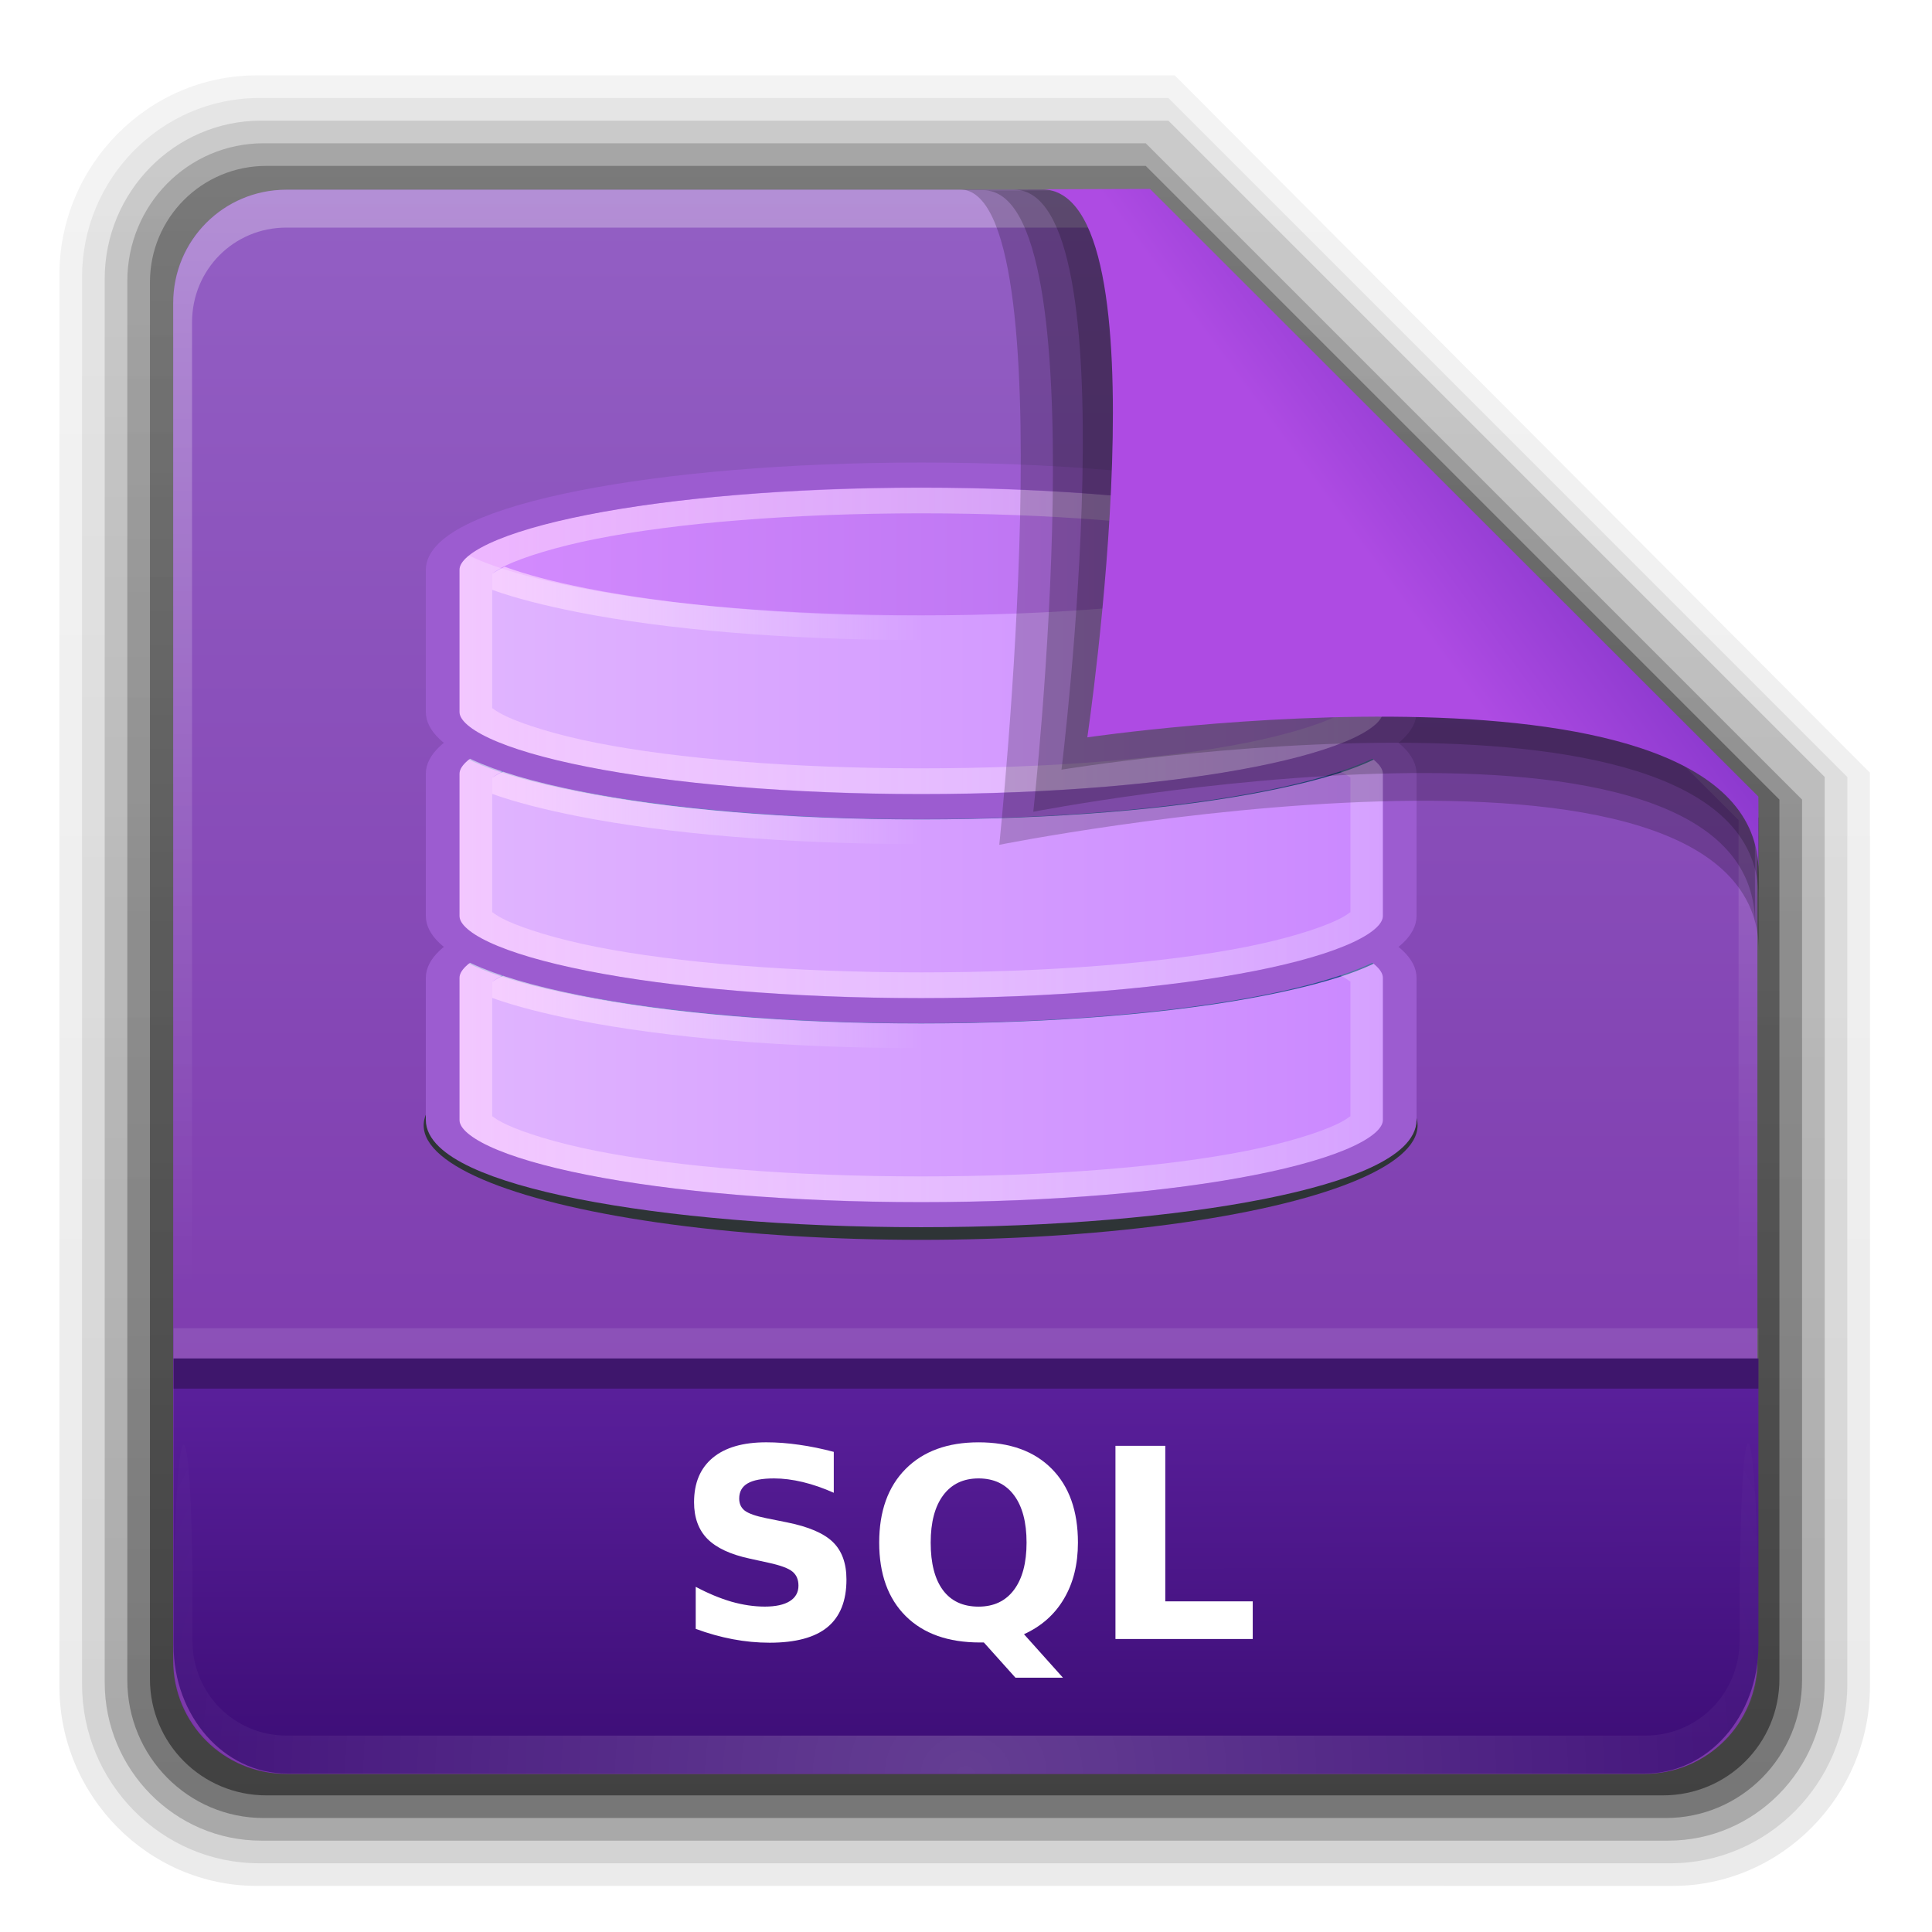 <?xml version="1.0" encoding="UTF-8" standalone="no"?>
<svg
   xmlns:dc="http://purl.org/dc/elements/1.1/"
   xmlns:cc="http://creativecommons.org/ns#"
   xmlns:rdf="http://www.w3.org/1999/02/22-rdf-syntax-ns#"
   xmlns:svg="http://www.w3.org/2000/svg"
   xmlns="http://www.w3.org/2000/svg"
   xmlns:xlink="http://www.w3.org/1999/xlink"
   xmlns:sodipodi="http://sodipodi.sourceforge.net/DTD/sodipodi-0.dtd"
   xmlns:inkscape="http://www.inkscape.org/namespaces/inkscape"
   version="1.0"
   width="64"
   height="64"
   id="svg2408"
   sodipodi:docname="application-x-sql.svg"
   inkscape:version="0.92.2 2405546, 2018-03-11">
  <sodipodi:namedview
     pagecolor="#ffffff"
     bordercolor="#666666"
     borderopacity="1"
     objecttolerance="10"
     gridtolerance="10"
     guidetolerance="10"
     inkscape:pageopacity="0"
     inkscape:pageshadow="2"
     inkscape:window-width="1920"
     inkscape:window-height="1011"
     id="namedview188"
     showgrid="false"
     inkscape:zoom="3.6875"
     inkscape:cx="-4.3389831"
     inkscape:cy="32"
     inkscape:window-x="0"
     inkscape:window-y="32"
     inkscape:window-maximized="1"
     inkscape:current-layer="g1562" />
  <defs
     id="defs2410">
    <linearGradient
       id="linearGradient3638">
      <stop
         id="stop3640"
         style="stop-color:#000000;stop-opacity:1"
         offset="0" />
      <stop
         id="stop3646"
         style="stop-color:#000000;stop-opacity:0.498"
         offset="0.259" />
      <stop
         id="stop3642"
         style="stop-color:#000000;stop-opacity:0"
         offset="1" />
    </linearGradient>
    <linearGradient
       id="linearGradient3619">
      <stop
         id="stop3621"
         style="stop-color:#ffffff;stop-opacity:1"
         offset="0" />
      <stop
         id="stop3627"
         style="stop-color:#ffffff;stop-opacity:0.498"
         offset="0.296" />
      <stop
         id="stop3623"
         style="stop-color:#ffffff;stop-opacity:0"
         offset="1" />
    </linearGradient>
    <linearGradient
       x1="45.448"
       y1="92.54"
       x2="45.448"
       y2="7.017"
       id="ButtonShadow"
       gradientUnits="userSpaceOnUse"
       gradientTransform="scale(1.006,0.994)">
      <stop
         id="stop3750"
         style="stop-color:#000000;stop-opacity:1"
         offset="0" />
      <stop
         id="stop3752"
         style="stop-color:#000000;stop-opacity:0.588"
         offset="1" />
    </linearGradient>
    <linearGradient
       id="linearGradient3737">
      <stop
         id="stop3739"
         style="stop-color:#ffffff;stop-opacity:1"
         offset="0" />
      <stop
         id="stop3741"
         style="stop-color:#ffffff;stop-opacity:0"
         offset="1" />
    </linearGradient>
    <filter
       id="filter3174"
       style="color-interpolation-filters:sRGB">
      <feGaussianBlur
         id="feGaussianBlur3176"
         stdDeviation="1.71" />
    </filter>
    <linearGradient
       x1="36.357"
       y1="6"
       x2="36.357"
       y2="63.893"
       id="linearGradient3188"
       xlink:href="#linearGradient3737"
       gradientUnits="userSpaceOnUse" />
    <filter
       x="-0.192"
       y="-0.192"
       width="1.384"
       height="1.384"
       id="filter3794"
       style="color-interpolation-filters:sRGB">
      <feGaussianBlur
         id="feGaussianBlur3796"
         stdDeviation="5.28" />
    </filter>
    <linearGradient
       x1="48"
       y1="20.221"
       x2="48"
       y2="138.661"
       id="linearGradient3613"
       xlink:href="#linearGradient3737"
       gradientUnits="userSpaceOnUse" />
    <radialGradient
       cx="48"
       cy="90.172"
       r="42"
       fx="48"
       fy="90.172"
       id="radialGradient3619"
       xlink:href="#linearGradient3737"
       gradientUnits="userSpaceOnUse"
       gradientTransform="matrix(1.157,0,0,0.996,-7.551,0.197)" />
    <clipPath
       id="clipPath3613">
      <rect
         width="84"
         height="84"
         rx="6"
         ry="6"
         x="6"
         y="6"
         id="rect3615"
         style="fill:#ffffff;fill-opacity:1;fill-rule:nonzero;stroke:none" />
    </clipPath>
    <linearGradient
       x1="40"
       y1="56.209"
       x2="40"
       y2="104"
       id="linearGradient3625"
       xlink:href="#linearGradient3619"
       gradientUnits="userSpaceOnUse" />
    <linearGradient
       x1="16"
       y1="48"
       x2="16"
       y2="44.091"
       id="linearGradient3644"
       xlink:href="#linearGradient3638"
       gradientUnits="userSpaceOnUse"
       gradientTransform="translate(0,8)" />
    <linearGradient
       id="linearGradient1428">
      <stop
         id="stop1430"
         style="stop-color:#3465a4;stop-opacity:1"
         offset="0" />
      <stop
         id="stop1432"
         style="stop-color:#729fcf;stop-opacity:1"
         offset="1" />
    </linearGradient>
    <linearGradient
       x1="48"
       y1="56.252"
       x2="48"
       y2="5.988"
       id="linearGradient3733"
       xlink:href="#linearGradient1428"
       gradientUnits="userSpaceOnUse" />
    <filter
       id="filter3743"
       style="color-interpolation-filters:sRGB">
      <feGaussianBlur
         stdDeviation="0.8"
         id="feGaussianBlur3745" />
    </filter>
    <clipPath
       id="clipPath3739">
      <path
         d="m 33,1 c -0.277,0 -0.542,0.055 -0.781,0.156 -0.372,0.263 -0.714,0.582 -1,0.938 C 31.081,2.365 31,2.674 31,3 v 4.969 c 0.89,1.293 2.374,2.156 4.062,2.156 C 37.789,10.125 40,7.914 40,5.188 40,3.417 39.056,1.871 37.656,1 Z m 7.531,0 0.562,0.844 0.469,-0.25 L 42,1.5 h 1.125 l 0.25,0.594 -0.75,0.812 -0.406,0.25 -0.531,0.156 0.25,1.094 0.5,-0.062 0.469,0.062 1.031,0.438 V 5.5 L 42.906,5.969 42.438,6 l -0.5,-0.031 -0.25,1.125 L 42.219,7.25 42.625,7.469 43.375,8.281 43.125,8.875 42,8.906 41.562,8.781 41.094,8.5 l -0.625,0.969 0.375,0.312 0.312,0.406 0.438,1.031 L 41.125,11.688 40.094,11.25 39.688,11 39.375,10.562 l -0.969,0.656 0.25,0.438 0.156,0.5 -0.031,1.062 L 38.156,13.5 37.375,12.719 37.094,12.312 37,11.781 l -1.125,0.25 0.031,0.5 -0.062,0.5 -0.438,1 H 34.75 l -0.469,-1 -0.031,-0.5 0.031,-0.5 -1.125,-0.25 L 33.062,12.312 32.781,12.719 32,13.5 l -0.594,-0.281 -0.062,-1.062 0.156,-0.5 0.25,-0.438 -0.75,-0.5 V 19 c 0,1.108 0.892,2 2,2 h 6.844 L 40.125,20.75 40.594,20.5 40.125,19.344 l -0.531,0.188 -0.5,0.031 -1.156,-0.25 -0.156,-0.688 0.969,-0.688 0.5,-0.156 0.531,-0.062 V 16.5 L 39.25,16.469 l -0.5,-0.188 -1,-0.656 0.156,-0.688 1.156,-0.25 h 0.5 l 0.531,0.188 0.469,-1.156 -0.5,-0.25 -0.406,-0.312 -0.625,-1 0.375,-0.594 1.156,0.188 0.5,0.25 0.406,0.344 0.844,-0.875 -0.344,-0.406 -0.219,-0.469 -0.219,-1.188 0.562,-0.375 1,0.625 0.344,0.375 0.281,0.5 1.125,-0.469 L 44.656,9.531 44.625,9 l 0.25,-1.156 0.688,-0.125 0.688,0.969 0.156,0.469 0.062,0.562 1.219,-0.031 0.031,-0.531 0.188,-0.5 L 48.562,7.688 49.25,7.812 49.531,8.969 49.5,9.5 49.312,10 50.469,10.469 50.719,10 51,9.656 V 3 C 51,1.892 50.108,1 49,1 Z m -5.5,0.312 c 2.122,0 3.844,1.722 3.844,3.844 C 38.875,7.278 37.153,9 35.031,9 32.91,9 31.188,7.278 31.188,5.156 c 0,-2.122 1.722,-3.844 3.844,-3.844 z m 0,1.719 c -1.242,0 -2.25,0.952 -2.25,2.125 0,1.173 1.008,2.125 2.25,2.125 1.242,0 2.25,-0.952 2.25,-2.125 0,-1.173 -1.008,-2.125 -2.25,-2.125 z m 12.094,8.375 c -1.276,0 -2.46,0.442 -3.406,1.156 l 1.812,1.938 c 0.461,-0.287 1.011,-0.438 1.594,-0.438 0.294,0 0.575,0.046 0.844,0.125 l 1.219,-2.375 C 48.547,11.56 47.855,11.406 47.125,11.406 Z m 3.094,0.938 L 49,14.719 c 0.686,0.544 1.114,1.372 1.125,2.312 L 51,17.188 v -4.219 c -0.242,-0.228 -0.502,-0.442 -0.781,-0.625 z m -7.344,1 c -0.873,0.994 -1.406,2.293 -1.406,3.719 0,0.637 0.118,1.241 0.312,1.812 L 44.188,17.781 C 44.132,17.553 44.125,17.307 44.125,17.062 c 0,-0.663 0.199,-1.284 0.562,-1.781 z m 4.25,2.75 c -0.535,0 -0.969,0.434 -0.969,0.969 0,0.535 0.434,0.969 0.969,0.969 0.535,0 0.969,-0.434 0.969,-0.969 0,-0.535 -0.434,-0.969 -0.969,-0.969 z m 2.812,2.062 c -0.322,0.824 -1.002,1.465 -1.844,1.75 L 48.25,21 H 49 c 1.108,0 2,-0.892 2,-2 v -0.656 z m -5.25,0.656 -2.438,1.125 c 0.23,0.39 0.498,0.74 0.812,1.062 h 4 l -0.125,-0.938 c -0.934,-0.054 -1.735,-0.535 -2.25,-1.25 z"
         id="path3741"
         style="display:inline;fill:#ffffff;fill-opacity:1;fill-rule:evenodd;stroke:none" />
    </clipPath>
    <filter
       x="-0.18"
       y="-0.18"
       width="1.36"
       height="1.36"
       id="filter3194-1"
       style="color-interpolation-filters:sRGB">
      <feGaussianBlur
         stdDeviation="1.2"
         id="feGaussianBlur3196-4" />
    </filter>
    <clipPath
       id="clipPath2849-2">
      <rect
         width="20"
         height="20"
         rx="2"
         ry="2"
         x="1"
         y="1"
         id="rect2851-4"
         style="display:inline;fill:#ffffff;fill-opacity:1;fill-rule:evenodd;stroke:none" />
    </clipPath>
    <clipPath
       id="clipPath6183">
      <rect
         width="20"
         height="20"
         rx="2"
         ry="2"
         x="1"
         y="1"
         id="rect6185"
         style="display:inline;fill:#ffffff;fill-opacity:1;fill-rule:evenodd;stroke:none" />
    </clipPath>
    <linearGradient
       x1="10.32"
       y1="21"
       x2="10.32"
       y2="0.999"
       id="ButtonColor-6"
       gradientUnits="userSpaceOnUse">
      <stop
         id="stop3189-2"
         style="stop-color:#afafaf;stop-opacity:1"
         offset="0" />
      <stop
         id="stop3191-6"
         style="stop-color:#d8d8d8;stop-opacity:1"
         offset="1" />
    </linearGradient>
    <linearGradient
       id="linearGradient3327-8">
      <stop
         id="stop3330-7"
         style="stop-color:#000000;stop-opacity:1"
         offset="0" />
      <stop
         id="stop3333-0"
         style="stop-color:#000000;stop-opacity:0"
         offset="1" />
    </linearGradient>
    <linearGradient
       x1="58.65"
       y1="122"
       x2="58.65"
       y2="5.425"
       id="linearGradient3764"
       gradientUnits="userSpaceOnUse"
       gradientTransform="matrix(1.017,0,0,1.017,-1.103,-1.103)">
      <stop
         id="stop3766"
         style="stop-color:#969696;stop-opacity:1"
         offset="0" />
      <stop
         id="stop3768"
         style="stop-color:#cacaca;stop-opacity:1"
         offset="1" />
    </linearGradient>
    <linearGradient
       x1="11.375"
       y1="22"
       x2="11.375"
       y2="-9.817"
       id="linearGradient4286"
       xlink:href="#linearGradient3327-8"
       gradientUnits="userSpaceOnUse" />
    <linearGradient
       x1="-3.061"
       y1="27.258"
       x2="-3.061"
       y2="7.254"
       id="linearGradient4288"
       xlink:href="#ButtonColor-6"
       gradientUnits="userSpaceOnUse"
       gradientTransform="translate(11.119,-6.258)" />
    <linearGradient
       x1="5"
       y1="21"
       x2="5"
       y2="0.9"
       id="linearGradient4290"
       xlink:href="#linearGradient3764"
       gradientUnits="userSpaceOnUse" />
    <linearGradient
       x1="11.375"
       y1="22"
       x2="11.375"
       y2="-9.817"
       id="linearGradient4320"
       xlink:href="#linearGradient3327-8"
       gradientUnits="userSpaceOnUse" />
    <linearGradient
       x1="-3.061"
       y1="27.258"
       x2="-3.061"
       y2="7.254"
       id="linearGradient4322"
       xlink:href="#ButtonColor-6"
       gradientUnits="userSpaceOnUse"
       gradientTransform="translate(11.119,-6.258)" />
    <linearGradient
       x1="5"
       y1="21"
       x2="5"
       y2="0.9"
       id="linearGradient4324"
       xlink:href="#linearGradient3764"
       gradientUnits="userSpaceOnUse" />
    <linearGradient
       x1="11.375"
       y1="22"
       x2="11.375"
       y2="-9.817"
       id="linearGradient4354"
       xlink:href="#linearGradient3327-8"
       gradientUnits="userSpaceOnUse" />
    <linearGradient
       x1="-3.061"
       y1="27.258"
       x2="-3.061"
       y2="7.254"
       id="linearGradient4356"
       xlink:href="#ButtonColor-6"
       gradientUnits="userSpaceOnUse"
       gradientTransform="translate(11.119,-6.258)" />
    <linearGradient
       x1="5"
       y1="21"
       x2="5"
       y2="0.9"
       id="linearGradient4358"
       xlink:href="#linearGradient3764"
       gradientUnits="userSpaceOnUse" />
    <linearGradient
       x1="45.448"
       y1="92.54"
       x2="45.448"
       y2="7.017"
       id="ButtonShadow-0"
       gradientUnits="userSpaceOnUse"
       gradientTransform="matrix(1.006,0,0,0.994,100,0)">
      <stop
         id="stop3750-8"
         style="stop-color:#000000;stop-opacity:1"
         offset="0" />
      <stop
         id="stop3752-5-4"
         style="stop-color:#000000;stop-opacity:0.588"
         offset="1" />
    </linearGradient>
    <linearGradient
       x1="32.251"
       y1="6.132"
       x2="32.251"
       y2="90.239"
       id="linearGradient3780"
       xlink:href="#ButtonShadow-0"
       gradientUnits="userSpaceOnUse"
       gradientTransform="matrix(0.881,0,0,0.881,102.247,-91.379)" />
    <linearGradient
       x1="32.251"
       y1="6.132"
       x2="32.251"
       y2="90.239"
       id="linearGradient3772"
       xlink:href="#ButtonShadow-0"
       gradientUnits="userSpaceOnUse"
       gradientTransform="matrix(1.024,0,0,1.012,-1.143,-98.071)" />
    <linearGradient
       x1="32.251"
       y1="6.132"
       x2="32.251"
       y2="90.239"
       id="linearGradient3725"
       xlink:href="#ButtonShadow-0"
       gradientUnits="userSpaceOnUse"
       gradientTransform="matrix(1.024,0,0,1.012,-1.143,-98.071)" />
    <linearGradient
       x1="32.251"
       y1="6.132"
       x2="32.251"
       y2="90.239"
       id="linearGradient3721-0"
       xlink:href="#ButtonShadow-0"
       gradientUnits="userSpaceOnUse"
       gradientTransform="matrix(0.857,0,0,0.857,103.39,-90.236)" />
    <linearGradient
       x1="32.251"
       y1="6.132"
       x2="32.251"
       y2="90.239"
       id="linearGradient3059"
       xlink:href="#ButtonShadow-0"
       gradientUnits="userSpaceOnUse"
       gradientTransform="matrix(1.024,0,0,1.012,-1.143,-98.071)" />
    <linearGradient
       y2="3.634"
       x2="-51.786"
       y1="53.514"
       x1="-51.786"
       gradientTransform="matrix(2.168,0,0,2.246,141.948,-68.59)"
       gradientUnits="userSpaceOnUse"
       id="linearGradient5869"
       xlink:href="#linearGradient3327-8" />
    <linearGradient
       y2="44.261"
       x2="97.539"
       y1="8.81"
       x1="97.539"
       gradientTransform="matrix(2.666,0,0,2.647,-143.333,-66.05)"
       gradientUnits="userSpaceOnUse"
       id="linearGradient5873"
       xlink:href="#linearGradient9235" />
    <linearGradient
       id="linearGradient9235">
      <stop
         offset="0"
         style="stop-color:#ffffff;stop-opacity:1"
         id="stop9237" />
      <stop
         offset="0.109"
         style="stop-color:#ffffff;stop-opacity:0.235"
         id="stop9239" />
      <stop
         offset="0.979"
         style="stop-color:#ffffff;stop-opacity:0.157"
         id="stop9241" />
      <stop
         offset="1"
         style="stop-color:#ffffff;stop-opacity:0.392"
         id="stop9243" />
    </linearGradient>
    <linearGradient
       y2="609.505"
       x2="302.857"
       y1="366.648"
       x1="302.857"
       gradientTransform="matrix(0.213,0,0,0.066,-13.148,75.519)"
       gradientUnits="userSpaceOnUse"
       id="linearGradient5875"
       xlink:href="#linearGradient5048-585" />
    <linearGradient
       id="linearGradient5048-585">
      <stop
         offset="0"
         style="stop-color:#000000;stop-opacity:0"
         id="stop2667" />
      <stop
         offset="0.5"
         style="stop-color:#000000;stop-opacity:1"
         id="stop2669" />
      <stop
         offset="1"
         style="stop-color:#000000;stop-opacity:0"
         id="stop2671" />
    </linearGradient>
    <radialGradient
       r="117.143"
       fy="486.648"
       fx="605.714"
       cy="486.648"
       cx="605.714"
       gradientTransform="matrix(0.083,0,0,0.066,65.629,75.519)"
       gradientUnits="userSpaceOnUse"
       id="radialGradient5877"
       xlink:href="#linearGradient3327-8" />
    <radialGradient
       r="117.143"
       fy="486.648"
       fx="605.714"
       cy="486.648"
       cx="605.714"
       gradientTransform="matrix(-0.083,0,0,0.066,62.348,75.519)"
       gradientUnits="userSpaceOnUse"
       id="radialGradient5879"
       xlink:href="#linearGradient3327-8" />
    <linearGradient
       y2="119.06"
       x2="-91"
       y1="44"
       x1="-91"
       gradientTransform="matrix(1,0,0,1.027,147,-70.187)"
       gradientUnits="userSpaceOnUse"
       id="linearGradient5883"
       xlink:href="#linearGradient4632-0-6-4" />
    <linearGradient
       id="linearGradient4632-0-6-4">
      <stop
         id="stop4634-4-4-7"
         offset="0"
         style="stop-color:#55a7f3;stop-opacity:1;" />
      <stop
         id="stop4636-3-1-5"
         offset="1"
         style="stop-color:#1374cf;stop-opacity:1;" />
    </linearGradient>
    <linearGradient
       y2="36.599"
       x2="22.935"
       y1="49.629"
       x1="22.935"
       gradientTransform="matrix(3.037,0,0,2.691,-8.883,-65.365)"
       gradientUnits="userSpaceOnUse"
       id="linearGradient5887"
       xlink:href="#linearGradient6129-963-697-142-998-580-273" />
    <linearGradient
       id="linearGradient6129-963-697-142-998-580-273">
      <stop
         offset="0"
         style="stop-color:#0a0a0a;stop-opacity:0.498"
         id="stop2661" />
      <stop
         offset="1"
         style="stop-color:#0a0a0a;stop-opacity:0"
         id="stop2663" />
    </linearGradient>
    <linearGradient
       y2="44.261"
       x2="97.539"
       y1="16.962"
       x1="97.539"
       gradientTransform="matrix(2.666,0,0,2.717,-143.333,-69.199)"
       gradientUnits="userSpaceOnUse"
       id="linearGradient5891"
       xlink:href="#linearGradient8272" />
    <linearGradient
       id="linearGradient8272">
      <stop
         id="stop8274"
         style="stop-color:#ffffff;stop-opacity:1"
         offset="0" />
      <stop
         id="stop8276"
         style="stop-color:#ffffff;stop-opacity:0.235"
         offset="0.022" />
      <stop
         id="stop8278"
         style="stop-color:#ffffff;stop-opacity:0.157"
         offset="0.979" />
      <stop
         id="stop8280"
         style="stop-color:#ffffff;stop-opacity:0.392"
         offset="1" />
    </linearGradient>
    <linearGradient
       xlink:href="#linearGradient5048-585"
       id="linearGradient5875-2"
       gradientUnits="userSpaceOnUse"
       gradientTransform="matrix(0.213,0,0,0.066,-13.148,75.519)"
       x1="302.857"
       y1="366.648"
       x2="302.857"
       y2="609.505" />
    <radialGradient
       xlink:href="#linearGradient3327-8"
       id="radialGradient5877-3"
       gradientUnits="userSpaceOnUse"
       gradientTransform="matrix(0.083,0,0,0.066,65.629,75.519)"
       cx="605.714"
       cy="486.648"
       fx="605.714"
       fy="486.648"
       r="117.143" />
    <radialGradient
       xlink:href="#linearGradient3327-8"
       id="radialGradient5879-6"
       gradientUnits="userSpaceOnUse"
       gradientTransform="matrix(-0.083,0,0,0.066,62.348,75.519)"
       cx="605.714"
       cy="486.648"
       fx="605.714"
       fy="486.648"
       r="117.143" />
    <linearGradient
       y2="609.505"
       x2="302.857"
       y1="366.648"
       x1="302.857"
       gradientTransform="matrix(0.213,0,0,0.066,-13.148,75.519)"
       gradientUnits="userSpaceOnUse"
       id="linearGradient5875-6"
       xlink:href="#linearGradient5048-585" />
    <radialGradient
       r="117.143"
       fy="486.648"
       fx="605.714"
       cy="486.648"
       cx="605.714"
       gradientTransform="matrix(0.083,0,0,0.066,65.629,75.519)"
       gradientUnits="userSpaceOnUse"
       id="radialGradient5877-0"
       xlink:href="#linearGradient3327-8" />
    <radialGradient
       r="117.143"
       fy="486.648"
       fx="605.714"
       cy="486.648"
       cx="605.714"
       gradientTransform="matrix(-0.083,0,0,0.066,62.348,75.519)"
       gradientUnits="userSpaceOnUse"
       id="radialGradient5879-4"
       xlink:href="#linearGradient3327-8" />
    <linearGradient
       y2="3.634"
       x2="-51.786"
       y1="53.514"
       x1="-51.786"
       gradientTransform="matrix(2.168,0,0,2.246,141.949,-68.559)"
       gradientUnits="userSpaceOnUse"
       id="linearGradient6758"
       xlink:href="#linearGradient3327-8" />
    <linearGradient
       y2="44.261"
       x2="97.539"
       y1="8.81"
       x1="97.539"
       gradientTransform="matrix(2.666,0,0,2.647,-143.333,-66.018)"
       gradientUnits="userSpaceOnUse"
       id="linearGradient6755"
       xlink:href="#linearGradient9235" />
    <linearGradient
       y2="609.505"
       x2="302.857"
       y1="366.648"
       x1="302.857"
       gradientTransform="matrix(0.213,0,0,0.066,-13.148,75.519)"
       gradientUnits="userSpaceOnUse"
       id="linearGradient22546"
       xlink:href="#linearGradient5048-585" />
    <radialGradient
       r="117.143"
       fy="486.648"
       fx="605.714"
       cy="486.648"
       cx="605.714"
       gradientTransform="matrix(0.083,0,0,0.066,65.629,75.519)"
       gradientUnits="userSpaceOnUse"
       id="radialGradient22548"
       xlink:href="#linearGradient3327-8" />
    <radialGradient
       r="117.143"
       fy="486.648"
       fx="605.714"
       cy="486.648"
       cx="605.714"
       gradientTransform="matrix(-0.083,0,0,0.066,62.348,75.519)"
       gradientUnits="userSpaceOnUse"
       id="radialGradient22550"
       xlink:href="#linearGradient3327-8" />
    <linearGradient
       xlink:href="#linearGradient4632-0-6-4-6"
       id="linearGradient6563"
       gradientUnits="userSpaceOnUse"
       gradientTransform="matrix(1,0,0,0.813,147,-44.693)"
       x1="-91"
       y1="44"
       x2="-91"
       y2="119.06" />
    <linearGradient
       id="linearGradient4632-0-6-4-6">
      <stop
         id="stop4634-4-4-7-1"
         offset="0"
         style="stop-color:#5aa9f2;stop-opacity:1;" />
      <stop
         id="stop4636-3-1-5-7"
         offset="1"
         style="stop-color:#1374cf;stop-opacity:1;" />
    </linearGradient>
    <linearGradient
       xlink:href="#linearGradient6129-963-697-142-998-580-273"
       id="linearGradient6618"
       gradientUnits="userSpaceOnUse"
       gradientTransform="matrix(3.037,0,0,2.139,-8.883,-41.085)"
       x1="22.935"
       y1="49.629"
       x2="22.935"
       y2="36.599" />
    <linearGradient
       y2="44.261"
       x2="97.539"
       y1="16.962"
       x1="97.539"
       gradientTransform="matrix(2.666,0,0,2.137,-143.311,-43.45)"
       gradientUnits="userSpaceOnUse"
       id="linearGradient5329-6"
       xlink:href="#linearGradient8272" />
    <radialGradient
       r="117.143"
       fy="486.648"
       fx="605.714"
       cy="486.648"
       cx="605.714"
       gradientTransform="matrix(0.083,0,0,0.066,65.629,75.519)"
       gradientUnits="userSpaceOnUse"
       id="radialGradient5877-38"
       xlink:href="#linearGradient3327-8" />
    <radialGradient
       r="117.143"
       fy="486.648"
       fx="605.714"
       cy="486.648"
       cx="605.714"
       gradientTransform="matrix(-0.083,0,0,0.066,62.348,75.519)"
       gradientUnits="userSpaceOnUse"
       id="radialGradient5879-8"
       xlink:href="#linearGradient3327-8" />
    <linearGradient
       xlink:href="#linearGradient5048-585"
       id="linearGradient5875-3"
       gradientUnits="userSpaceOnUse"
       gradientTransform="matrix(0.213,0,0,0.066,-13.148,75.519)"
       x1="302.857"
       y1="366.648"
       x2="302.857"
       y2="609.505" />
    <radialGradient
       xlink:href="#linearGradient3327-8"
       id="radialGradient5877-2"
       gradientUnits="userSpaceOnUse"
       gradientTransform="matrix(0.083,0,0,0.066,65.629,75.519)"
       cx="605.714"
       cy="486.648"
       fx="605.714"
       fy="486.648"
       r="117.143" />
    <radialGradient
       xlink:href="#linearGradient3327-8"
       id="radialGradient5879-1"
       gradientUnits="userSpaceOnUse"
       gradientTransform="matrix(-0.083,0,0,0.066,62.348,75.519)"
       cx="605.714"
       cy="486.648"
       fx="605.714"
       fy="486.648"
       r="117.143" />
    <linearGradient
       xlink:href="#linearGradient5048-585"
       id="linearGradient5875-7"
       gradientUnits="userSpaceOnUse"
       gradientTransform="matrix(0.213,0,0,0.066,-13.148,75.519)"
       x1="302.857"
       y1="366.648"
       x2="302.857"
       y2="609.505" />
    <radialGradient
       xlink:href="#linearGradient3327-8"
       id="radialGradient5877-6"
       gradientUnits="userSpaceOnUse"
       gradientTransform="matrix(0.083,0,0,0.066,65.629,75.519)"
       cx="605.714"
       cy="486.648"
       fx="605.714"
       fy="486.648"
       r="117.143" />
    <radialGradient
       xlink:href="#linearGradient3327-8"
       id="radialGradient5879-2"
       gradientUnits="userSpaceOnUse"
       gradientTransform="matrix(-0.083,0,0,0.066,62.348,75.519)"
       cx="605.714"
       cy="486.648"
       fx="605.714"
       fy="486.648"
       r="117.143" />
    <linearGradient
       y2="609.505"
       x2="302.857"
       y1="366.648"
       x1="302.857"
       gradientTransform="matrix(0.213,0,0,0.066,-13.148,75.519)"
       gradientUnits="userSpaceOnUse"
       id="linearGradient5875-39"
       xlink:href="#linearGradient5048-585" />
    <radialGradient
       r="117.143"
       fy="486.648"
       fx="605.714"
       cy="486.648"
       cx="605.714"
       gradientTransform="matrix(0.083,0,0,0.066,65.629,75.519)"
       gradientUnits="userSpaceOnUse"
       id="radialGradient5877-9"
       xlink:href="#linearGradient3327-8" />
    <radialGradient
       r="117.143"
       fy="486.648"
       fx="605.714"
       cy="486.648"
       cx="605.714"
       gradientTransform="matrix(-0.083,0,0,0.066,62.348,75.519)"
       gradientUnits="userSpaceOnUse"
       id="radialGradient5879-3"
       xlink:href="#linearGradient3327-8" />
    <linearGradient
       xlink:href="#linearGradient5048-585"
       id="linearGradient5875-67"
       gradientUnits="userSpaceOnUse"
       gradientTransform="matrix(0.213,0,0,0.066,-13.148,75.519)"
       x1="302.857"
       y1="366.648"
       x2="302.857"
       y2="609.505" />
    <radialGradient
       xlink:href="#linearGradient3327-8"
       id="radialGradient5877-8"
       gradientUnits="userSpaceOnUse"
       gradientTransform="matrix(0.083,0,0,0.066,65.629,75.519)"
       cx="605.714"
       cy="486.648"
       fx="605.714"
       fy="486.648"
       r="117.143" />
    <radialGradient
       xlink:href="#linearGradient3327-8"
       id="radialGradient5879-7"
       gradientUnits="userSpaceOnUse"
       gradientTransform="matrix(-0.083,0,0,0.066,62.348,75.519)"
       cx="605.714"
       cy="486.648"
       fx="605.714"
       fy="486.648"
       r="117.143" />
    <linearGradient
       xlink:href="#linearGradient5048-585"
       id="linearGradient5875-21"
       gradientUnits="userSpaceOnUse"
       gradientTransform="matrix(0.213,0,0,0.066,-13.148,75.519)"
       x1="302.857"
       y1="366.648"
       x2="302.857"
       y2="609.505" />
    <radialGradient
       xlink:href="#linearGradient3327-8"
       id="radialGradient5877-1"
       gradientUnits="userSpaceOnUse"
       gradientTransform="matrix(0.083,0,0,0.066,65.629,75.519)"
       cx="605.714"
       cy="486.648"
       fx="605.714"
       fy="486.648"
       r="117.143" />
    <radialGradient
       xlink:href="#linearGradient3327-8"
       id="radialGradient5879-49"
       gradientUnits="userSpaceOnUse"
       gradientTransform="matrix(-0.083,0,0,0.066,62.348,75.519)"
       cx="605.714"
       cy="486.648"
       fx="605.714"
       fy="486.648"
       r="117.143" />
    <radialGradient
       gradientTransform="matrix(1.157,0,0,0.996,-7.551,0.197)"
       gradientUnits="userSpaceOnUse"
       xlink:href="#linearGradient3737"
       id="radialGradient2903"
       fy="90.172"
       fx="48"
       r="42"
       cy="90.172"
       cx="48" />
    <linearGradient
       gradientUnits="userSpaceOnUse"
       xlink:href="#linearGradient3737"
       id="linearGradient5613"
       y2="48"
       x2="8"
       y1="16"
       x1="8" />
    <clipPath
       id="clipPath3870">
      <path
         style="fill:#ff00ff;fill-opacity:1;fill-rule:nonzero;stroke:none"
         id="path3872"
         d="m 24,6 v 84 h 60 c 3.324,0 6,-2.676 6,-6 V 12 C 90,8.676 87.324,6 84,6 Z" />
    </clipPath>
    <filter
       id="filter3794-7"
       height="1.384"
       width="1.384"
       y="-0.192"
       x="-0.192"
       style="color-interpolation-filters:sRGB">
      <feGaussianBlur
         stdDeviation="5.28"
         id="feGaussianBlur3796-5" />
    </filter>
    <clipPath
       id="clipPath3876">
      <path
         style="fill:#ff0000;fill-opacity:1;fill-rule:nonzero;stroke:none"
         id="path3878"
         d="M 12,6 C 8.676,6 6,8.676 6,12 v 72 c 0,3.324 2.676,6 6,6 H 24 V 6 Z" />
    </clipPath>
    <filter
       id="filter1474"
       height="1.384"
       width="1.384"
       y="-0.192"
       x="-0.192"
       style="color-interpolation-filters:sRGB">
      <feGaussianBlur
         stdDeviation="5.28"
         id="feGaussianBlur1472" />
    </filter>
    <linearGradient
       gradientTransform="translate(8)"
       gradientUnits="userSpaceOnUse"
       xlink:href="#linearGradient3700"
       id="linearGradient3706"
       y2="5.988"
       x2="48"
       y1="90"
       x1="48" />
    <linearGradient
       id="linearGradient3700">
      <stop
         offset="0"
         style="stop-color:#e6e6e6;stop-opacity:1"
         id="stop3702" />
      <stop
         offset="1"
         style="stop-color:#f5f5f5;stop-opacity:1"
         id="stop3704" />
    </linearGradient>
    <linearGradient
       gradientTransform="matrix(0,-1.012,0.893,0,1.143,64.286)"
       gradientUnits="userSpaceOnUse"
       xlink:href="#linearGradient3742"
       id="linearGradient3748"
       y2="51.433"
       x2="23.766"
       y1="51.47"
       x1="7.371" />
    <linearGradient
       id="linearGradient3742">
      <stop
         offset="0"
         style="stop-color:#3e0e78;stop-opacity:1"
         id="stop3744" />
      <stop
         offset="1"
         style="stop-color:#591f9a;stop-opacity:1"
         id="stop3746" />
    </linearGradient>
    <linearGradient
       y2="90.239"
       x2="32.251"
       y1="6.132"
       x1="32.251"
       gradientTransform="matrix(0.89,0,0,-0.889,101.829,91.764)"
       gradientUnits="userSpaceOnUse"
       id="linearGradient1974"
       xlink:href="#ButtonShadow-0" />
    <linearGradient
       y2="90.239"
       x2="32.251"
       y1="6.132"
       x1="32.251"
       gradientTransform="matrix(0.887,0,0,-0.886,101.972,91.632)"
       gradientUnits="userSpaceOnUse"
       id="linearGradient1976"
       xlink:href="#ButtonShadow-0" />
    <linearGradient
       y2="90.239"
       x2="32.251"
       y1="6.132"
       x1="32.251"
       gradientTransform="matrix(0.884,0,0,-0.884,102.091,91.523)"
       gradientUnits="userSpaceOnUse"
       id="linearGradient1978"
       xlink:href="#ButtonShadow-0" />
    <linearGradient
       y2="138.661"
       x2="48"
       y1="20.221"
       x1="48"
       gradientUnits="userSpaceOnUse"
       id="linearGradient1980"
       xlink:href="#linearGradient3737" />
    <linearGradient
       y2="63.893"
       x2="36.357"
       y1="6"
       x1="36.357"
       gradientUnits="userSpaceOnUse"
       id="linearGradient1982"
       xlink:href="#linearGradient3737" />
    <linearGradient
       gradientTransform="matrix(0.833,0,0,0.833,38.043,-118.812)"
       gradientUnits="userSpaceOnUse"
       xlink:href="#ButtonColor-7"
       id="linearGradient3617"
       y2="5.988"
       x2="48"
       y1="90"
       x1="48" />
    <linearGradient
       gradientUnits="userSpaceOnUse"
       id="ButtonColor-7"
       y2="0.999"
       x2="10.32"
       y1="21"
       x1="10.32">
      <stop
         offset="0"
         style="stop-color:#7831a8;stop-opacity:1"
         id="stop3189" />
      <stop
         offset="1"
         style="stop-color:#935fc4;stop-opacity:1"
         id="stop3191" />
    </linearGradient>
    <radialGradient
       gradientTransform="matrix(1.033,0,0,0.893,-5.599,-22.296)"
       gradientUnits="userSpaceOnUse"
       xlink:href="#linearGradient3737"
       id="radialGradient3619-6"
       fy="90.172"
       fx="48"
       r="42"
       cy="90.172"
       cx="48" />
    <linearGradient
       gradientTransform="matrix(0.833,0,0,0.837,38.043,-118.833)"
       y2="63.893"
       x2="36.357"
       y1="6"
       x1="36.357"
       gradientUnits="userSpaceOnUse"
       id="linearGradient2015"
       xlink:href="#linearGradient3737" />
    <linearGradient
       id="linearGradient3225"
       y2="5.457"
       gradientUnits="userSpaceOnUse"
       x2="36.358"
       gradientTransform="matrix(2.447,0,0,2.491,-19.059,-21.607)"
       y1="8.059"
       x1="32.892">
      <stop
         id="stop8591"
         style="stop-color:#ae4be3;stop-opacity:1"
         offset="0" />
      <stop
         id="stop8593"
         style="stop-color:#8234c8;stop-opacity:1"
         offset="1" />
    </linearGradient>
    <linearGradient
       id="linearGradient3225-3"
       y2="5.457"
       gradientUnits="userSpaceOnUse"
       x2="36.358"
       gradientTransform="matrix(1.852,0,0,1.889,0.669,5.57)"
       y1="8.059"
       x1="32.892">
      <stop
         id="stop8591-6"
         style="stop-color:#fefefe"
         offset="0" />
      <stop
         id="stop8593-7"
         style="stop-color:#cbcbcb"
         offset="1" />
    </linearGradient>
    <filter
       inkscape:collect="always"
       id="filter4711"
       x="-0.032"
       width="1.063"
       y="-0.168"
       height="1.337">
      <feGaussianBlur
         inkscape:collect="always"
         stdDeviation="0.421"
         id="feGaussianBlur4713" />
    </filter>
    <linearGradient
       inkscape:collect="always"
       xlink:href="#linearGradient_SkyBlue"
       id="linearGradient1119"
       gradientUnits="userSpaceOnUse"
       x1="0.5"
       y1="12"
       x2="15.5"
       y2="12" />
    <linearGradient
       id="linearGradient_SkyBlue">
      <stop
         id="stop3832"
         offset="0"
         style="stop-color:#729fcf;stop-opacity:1;" />
      <stop
         id="stop3834"
         offset="1"
         style="stop-color:#204a87;stop-opacity:1;" />
    </linearGradient>
    <linearGradient
       inkscape:collect="always"
       xlink:href="#linearGradient3820"
       id="linearGradient1121"
       gradientUnits="userSpaceOnUse"
       gradientTransform="matrix(1.933,0,0,1.857,-69.467,6.714)"
       x1="0.5"
       y1="12"
       x2="15.5"
       y2="12" />
    <linearGradient
       id="linearGradient3820">
      <stop
         style="stop-color:#e1b6ff;stop-opacity:1"
         offset="0"
         id="stop3823" />
      <stop
         style="stop-color:#ca87ff;stop-opacity:1"
         offset="1"
         id="stop3825" />
    </linearGradient>
    <linearGradient
       inkscape:collect="always"
       xlink:href="#linearGradient3829"
       id="linearGradient1123"
       gradientUnits="userSpaceOnUse"
       x1="-68.031"
       y1="24"
       x2="-39.969"
       y2="24" />
    <linearGradient
       id="linearGradient3829">
      <stop
         style="stop-color:#ffd3ff;stop-opacity:0.6"
         offset="0"
         id="stop3831" />
      <stop
         style="stop-color:#ffffff;stop-opacity:0.208;"
         offset="1"
         id="stop3833" />
    </linearGradient>
    <linearGradient
       inkscape:collect="always"
       xlink:href="#linearGradient4365"
       id="linearGradient1125"
       gradientUnits="userSpaceOnUse"
       x1="-69"
       y1="29"
       x2="-54"
       y2="29" />
    <linearGradient
       id="linearGradient4365">
      <stop
         id="stop4367"
         offset="0"
         style="stop-color:#ffd3ff;stop-opacity:0.8" />
      <stop
         id="stop4369"
         offset="1"
         style="stop-color:#ffffff;stop-opacity:0;" />
    </linearGradient>
    <linearGradient
       inkscape:collect="always"
       xlink:href="#linearGradient1151"
       id="linearGradient4635"
       gradientUnits="userSpaceOnUse"
       x1="0.5"
       y1="12"
       x2="15.5"
       y2="12" />
    <linearGradient
       id="linearGradient1151">
      <stop
         style="stop-color:#d58dff;stop-opacity:1"
         offset="0"
         id="stop1147" />
      <stop
         style="stop-color:#b168eb;stop-opacity:1"
         offset="1"
         id="stop1149" />
    </linearGradient>
    <linearGradient
       inkscape:collect="always"
       xlink:href="#linearGradient_SkyBlue"
       id="linearGradient1105"
       gradientUnits="userSpaceOnUse"
       x1="0.5"
       y1="12"
       x2="15.5"
       y2="12" />
    <linearGradient
       inkscape:collect="always"
       xlink:href="#linearGradient3820"
       id="linearGradient1107"
       gradientUnits="userSpaceOnUse"
       gradientTransform="matrix(1.933,0,0,1.857,-69.467,6.714)"
       x1="0.5"
       y1="12"
       x2="15.5"
       y2="12" />
    <linearGradient
       inkscape:collect="always"
       xlink:href="#linearGradient3829"
       id="linearGradient1109"
       gradientUnits="userSpaceOnUse"
       x1="-68.031"
       y1="24"
       x2="-39.969"
       y2="24" />
    <linearGradient
       inkscape:collect="always"
       xlink:href="#linearGradient4365"
       id="linearGradient1111"
       gradientUnits="userSpaceOnUse"
       x1="-69"
       y1="29"
       x2="-54"
       y2="29" />
    <linearGradient
       inkscape:collect="always"
       xlink:href="#linearGradient3820"
       id="linearGradient1113"
       gradientUnits="userSpaceOnUse"
       gradientTransform="matrix(1.933,0,0,1.857,-69.467,6.714)"
       x1="0.5"
       y1="12"
       x2="15.5"
       y2="12" />
    <linearGradient
       inkscape:collect="always"
       xlink:href="#linearGradient3829"
       id="linearGradient1115"
       gradientUnits="userSpaceOnUse"
       x1="-68.031"
       y1="24"
       x2="-39.969"
       y2="24" />
    <linearGradient
       inkscape:collect="always"
       xlink:href="#linearGradient4365"
       id="linearGradient1117"
       gradientUnits="userSpaceOnUse"
       x1="-69"
       y1="29"
       x2="-54"
       y2="29" />
  </defs>
  <g
     id="layer2"
     style="display:none"
     transform="translate(0,-32)">
    <rect
       width="86"
       height="85"
       rx="6"
       ry="6"
       x="5"
       y="7"
       id="rect3745"
       style="opacity:0.9;fill:url(#ButtonShadow);fill-opacity:1;fill-rule:nonzero;stroke:none;filter:url(#filter3174)" />
  </g>
  <g
     style="display:inline"
     id="layer1-5"
     transform="translate(93.442,-37.274)" />
  <g
     id="g1562"
     transform="matrix(0.7,0,0,0.7,1.2,18)">
    <g
       transform="matrix(1.071,0,0,1.071,-110.856,-31.886)"
       id="layer5"
       style="display:inline">
      <path
         d="m 113.249,89.093 c -4.789,0 -8.717,-3.971 -8.717,-8.813 V 17.906 c 0,-4.842 3.928,-8.813 8.717,-8.813 h 40.566 l 30.717,30.813 v 40.375 c 0,4.842 -3.928,8.813 -8.717,8.813 z"
         id="path3786"
         style="display:inline;opacity:0.08;fill:url(#linearGradient1974);fill-opacity:1;fill-rule:nonzero;stroke:none;stroke-width:0.874" />
      <path
         d="m 113.354,88.093 c -4.306,0 -7.822,-3.555 -7.822,-7.909 V 18.003 c 0,-4.354 3.516,-7.909 7.822,-7.909 h 40.178 l 30,30 v 40.091 c 0,4.354 -3.516,7.909 -7.822,7.909 z"
         id="path3778"
         style="display:inline;opacity:0.1;fill:url(#linearGradient1976);fill-opacity:1;fill-rule:nonzero;stroke:none;stroke-width:0.871" />
      <path
         d="m 113.442,87.093 c -3.808,0 -6.909,-3.137 -6.909,-6.989 V 18.082 c 0,-3.852 3.101,-6.989 6.909,-6.989 h 40.091 l 29,29 v 40.011 c 0,3.852 -3.101,6.989 -6.909,6.989 z"
         id="path3770"
         style="display:inline;opacity:0.2;fill:url(#linearGradient1978);fill-opacity:1;fill-rule:nonzero;stroke:none;stroke-width:0.869" />
      <path
         transform="scale(1,-1)"
         style="display:inline;opacity:0.3;fill:url(#linearGradient3780);fill-opacity:1;fill-rule:nonzero;stroke:none;stroke-width:0.866"
         d="m 113.556,-86.093 h 61.953 c 3.337,0 6.023,2.718 6.023,6.094 v 38.906 l -29,29 h -38.977 c -3.337,0 -6.023,-2.718 -6.023,-6.094 v -61.812 c 0,-3.376 2.686,-6.094 6.023,-6.094 z"
         id="rect3723" />
      <path
         transform="scale(1,-1)"
         style="display:inline;opacity:0.45;fill:url(#linearGradient3721-0);fill-opacity:1;fill-rule:nonzero;stroke:none;stroke-width:0.857"
         d="m 113.675,-85.093 h 61.714 c 2.849,0 5.143,2.294 5.143,5.143 v 38.857 l -28,28 h -38.857 c -2.849,0 -5.143,-2.294 -5.143,-5.143 v -61.714 c 0,-2.849 2.294,-5.143 5.143,-5.143 z"
         id="rect3716" />
    </g>
    <g
       style="opacity:1"
       transform="matrix(1.071,0,0,1.071,-39.617,105.156)"
       id="layer1">
      <path
         style="fill:url(#linearGradient3617);fill-opacity:1;fill-rule:nonzero;stroke:none;stroke-width:0.833"
         d="M 48.043,-113.812 H 86.043 l 27,27 v 38 c 0,2.77 -2.23,5 -5,5 H 48.043 c -2.77,0 -5,-2.23 -5,-5 v -60 c 0,-2.77 2.23,-5 5,-5 z"
         id="rect2419-1" />
      <path
         d="m 48.043,-113.812 c -2.77,0 -5,2.239 -5,5.021 v 1.674 54.9 c 3.856,8.138 0.998,5.789 0.833,0.837 v -54.9 -1.674 c 0,-2.328 1.848,-4.184 4.167,-4.184 h 1.667 34.667 1.667 l 26.167,26.184 v 1.674 32.9 c -2.346,6.154 0.833,6.971 0.833,-0.837 V -85.118 -86.792 l -27,-27.021 z"
         id="rect3728-7"
         style="opacity:0.3;fill:url(#linearGradient2015);fill-opacity:1;fill-rule:nonzero;stroke:none;stroke-width:0.835" />
    </g>
    <path
       d="m 6.5,52.143 c 0,3.364 2.389,6.071 5.357,6.071 h 64.286 c 2.968,0 5.357,-2.708 5.357,-6.071 V 38.571 H 6.5 Z"
       id="rect3736"
       style="color:#000000;display:inline;overflow:visible;visibility:visible;opacity:1;fill:url(#linearGradient3748);fill-opacity:1;fill-rule:nonzero;stroke:none;stroke-width:1.426;marker:none;enable-background:accumulate" />
    <path
       d="m 11.857,58.214 c -2.968,0 -5.357,-2.399 -5.357,-5.379 V 51.042 C 6.537,40.141 7.393,39.909 7.393,50.145 v 1.793 c 0,2.494 1.98,4.483 4.464,4.483 h 1.786 60.714 1.786 c 2.484,0 4.464,-1.989 4.464,-4.483 v -1.793 c 0.088,-12.153 0.893,-7.994 0.893,0.897 v 1.793 c -2.1e-5,2.98 -2.389,5.379 -5.357,5.379 z"
       id="path3615-2"
       style="opacity:0.2;fill:url(#radialGradient3619-6);fill-opacity:1;fill-rule:nonzero;stroke:none;stroke-width:0.895" />
    <g
       transform="matrix(1.562,0,0,1.207,126.232,-1235.413)"
       style="display:inline"
       id="g5449">
      <ellipse
         ry="3"
         rx="16"
         cy="13"
         cx="-54"
         transform="matrix(0.941,0,0,1.496,-3.206,1026.911)"
         id="path4623"
         style="fill:#2e3436;fill-opacity:1;stroke:none;filter:url(#filter4711)" />
      <path
         inkscape:connector-curvature="0"
         style="fill:url(#linearGradient1105);fill-opacity:1;stroke:none"
         d="m 8,8.5 c -4.142,0 -7.5,0.895 -7.5,2 v 3 c 0,1.105 3.358,2 7.5,2 4.142,0 7.5,-0.895 7.5,-2 v -3 c 0,-1.105 -3.358,-2 -7.5,-2 z"
         transform="matrix(1.933,0,0,1.857,-69.467,1021.077)"
         id="path4418" />
      <path
         inkscape:connector-curvature="0"
         id="path4528"
         transform="translate(0,1014.362)"
         d="M -68.094,25.375 C -68.348,25.651 -68.5,25.923 -68.5,26.219 v 5.562 c 0,2.051 6.492,3.719 14.5,3.719 8.008,0 14.5,-1.667 14.5,-3.719 v -5.562 c 0,-0.296 -0.152,-0.568 -0.406,-0.844 -0.133,0.104 -0.281,0.218 -0.438,0.312 -0.806,0.487 -1.905,0.875 -3.25,1.219 C -46.283,27.594 -49.955,28 -54,28 c -4.045,0 -7.717,-0.406 -10.406,-1.094 -1.345,-0.344 -2.444,-0.731 -3.25,-1.219 -0.156,-0.094 -0.304,-0.209 -0.438,-0.312 z"
         style="fill:url(#linearGradient1107);fill-opacity:1;stroke:none" />
      <path
         inkscape:connector-curvature="0"
         sodipodi:nodetypes="cssccsssssccssccssccsssssccssc"
         id="path4494"
         transform="translate(0,1019.362)"
         d="m -54,18 c -3.967,0 -7.595,0.406 -10.156,1.062 -1.281,0.328 -2.306,0.692 -2.969,1.094 -0.663,0.401 -0.875,0.798 -0.875,1.062 v 5.562 c 0,0.265 0.212,0.661 0.875,1.062 0.663,0.401 1.688,0.766 2.969,1.094 C -61.595,29.594 -57.967,30 -54,30 c 3.967,0 7.595,-0.406 10.156,-1.062 1.281,-0.328 2.306,-0.692 2.969,-1.094 0.663,-0.401 0.875,-0.798 0.875,-1.062 v -5.562 c 0,-0.265 -0.212,-0.661 -0.875,-1.062 -0.663,-0.401 -1.688,-0.766 -2.969,-1.094 C -46.405,18.406 -50.033,18 -54,18 Z m 0,1 c 3.894,0 7.407,0.376 9.844,1 1.218,0.312 2.198,0.716 2.719,1.031 0.391,0.237 0.441,0.37 0.438,0.312 v 5.312 c 0.003,-0.058 -0.047,0.076 -0.438,0.312 -0.521,0.316 -1.5,0.719 -2.719,1.031 -2.437,0.624 -5.95,1 -9.844,1 -3.894,0 -7.407,-0.376 -9.844,-1 -1.218,-0.312 -2.198,-0.716 -2.719,-1.031 -0.391,-0.237 -0.441,-0.37 -0.438,-0.312 v -5.312 c -0.003,0.058 0.047,-0.076 0.438,-0.312 0.521,-0.316 1.5,-0.719 2.719,-1.031 2.437,-0.624 5.95,-1 9.844,-1 z"
         style="color:#000000;font-style:normal;font-variant:normal;font-weight:normal;font-stretch:normal;font-size:medium;line-height:normal;font-family:'Bitstream Vera Sans';-inkscape-font-specification:'Bitstream Vera Sans';text-indent:0;text-align:start;text-decoration:none;text-decoration-line:none;letter-spacing:normal;word-spacing:normal;text-transform:none;writing-mode:lr-tb;direction:ltr;text-anchor:start;display:inline;overflow:visible;visibility:visible;fill:url(#linearGradient1109);fill-opacity:1;stroke:none;stroke-width:1.583;marker:none;enable-background:accumulate" />
      <path
         inkscape:connector-curvature="0"
         id="path4424"
         transform="matrix(1.933,0,0,1.857,-69.467,1021.077)"
         d="m 8,8.5 c -4.142,0 -7.5,0.895 -7.5,2 v 3 c 0,1.105 3.358,2 7.5,2 4.142,0 7.5,-0.895 7.5,-2 v -3 c 0,-1.105 -3.358,-2 -7.5,-2 z"
         style="fill:none;stroke:#9c5cd0;stroke-width:0.528;stroke-opacity:1" />
      <path
         inkscape:connector-curvature="0"
         sodipodi:nodetypes="cccssscccsssc"
         id="path4543"
         transform="translate(0,1012.362)"
         d="m -66.625,28.094 c -0.299,0.196 -0.378,0.302 -0.375,0.25 V 29 c 0.712,0.331 1.586,0.617 2.594,0.875 2.686,0.688 6.365,1.094 10.406,1.094 4.041,0 7.72,-0.406 10.406,-1.094 C -42.586,29.617 -41.712,29.331 -41,29 v -0.656 c 0.003,0.052 -0.076,-0.054 -0.375,-0.25 -0.637,0.299 -1.473,0.589 -2.469,0.844 -2.562,0.656 -6.189,1.094 -10.156,1.094 -3.967,0 -7.595,-0.438 -10.156,-1.094 -0.996,-0.255 -1.832,-0.544 -2.469,-0.844 z"
         style="color:#000000;font-style:normal;font-variant:normal;font-weight:normal;font-stretch:normal;font-size:medium;line-height:normal;font-family:'Bitstream Vera Sans';-inkscape-font-specification:'Bitstream Vera Sans';text-indent:0;text-align:start;text-decoration:none;text-decoration-line:none;letter-spacing:normal;word-spacing:normal;text-transform:none;writing-mode:lr-tb;direction:ltr;text-anchor:start;display:inline;overflow:visible;visibility:visible;fill:url(#linearGradient1111);fill-opacity:1;stroke:none;stroke-width:1.583;marker:none;enable-background:accumulate" />
      <path
         inkscape:connector-curvature="0"
         id="path4585"
         transform="matrix(1.933,0,0,1.857,-69.467,1013.077)"
         d="m 8,8.5 c -4.142,0 -7.5,0.895 -7.5,2 v 3 c 0,1.105 3.358,2 7.5,2 4.142,0 7.5,-0.895 7.5,-2 v -3 c 0,-1.105 -3.358,-2 -7.5,-2 z"
         style="fill:url(#linearGradient1119);fill-opacity:1;stroke:none" />
      <path
         inkscape:connector-curvature="0"
         style="fill:url(#linearGradient1113);fill-opacity:1;stroke:none"
         d="M -68.094,25.375 C -68.348,25.651 -68.5,25.923 -68.5,26.219 v 5.562 c 0,2.051 6.492,3.719 14.5,3.719 8.008,0 14.5,-1.667 14.5,-3.719 v -5.562 c 0,-0.296 -0.152,-0.568 -0.406,-0.844 -0.133,0.104 -0.281,0.218 -0.438,0.312 -0.806,0.487 -1.905,0.875 -3.25,1.219 C -46.283,27.594 -49.955,28 -54,28 c -4.045,0 -7.717,-0.406 -10.406,-1.094 -1.345,-0.344 -2.444,-0.731 -3.25,-1.219 -0.156,-0.094 -0.304,-0.209 -0.438,-0.312 z"
         transform="translate(0,1006.362)"
         id="path4587" />
      <path
         inkscape:connector-curvature="0"
         style="color:#000000;font-style:normal;font-variant:normal;font-weight:normal;font-stretch:normal;font-size:medium;line-height:normal;font-family:'Bitstream Vera Sans';-inkscape-font-specification:'Bitstream Vera Sans';text-indent:0;text-align:start;text-decoration:none;text-decoration-line:none;letter-spacing:normal;word-spacing:normal;text-transform:none;writing-mode:lr-tb;direction:ltr;text-anchor:start;display:inline;overflow:visible;visibility:visible;opacity:1;fill:url(#linearGradient1115);fill-opacity:1;stroke:none;stroke-width:1.583;marker:none;enable-background:accumulate"
         d="m -54,18 c -3.967,0 -7.595,0.406 -10.156,1.062 -1.281,0.328 -2.306,0.692 -2.969,1.094 -0.663,0.401 -0.875,0.798 -0.875,1.062 v 5.562 c 0,0.265 0.212,0.661 0.875,1.062 0.663,0.401 1.688,0.766 2.969,1.094 C -61.595,29.594 -57.967,30 -54,30 c 3.967,0 7.595,-0.406 10.156,-1.062 1.281,-0.328 2.306,-0.692 2.969,-1.094 0.663,-0.401 0.875,-0.798 0.875,-1.062 v -5.562 c 0,-0.265 -0.212,-0.661 -0.875,-1.062 -0.663,-0.401 -1.688,-0.766 -2.969,-1.094 C -46.405,18.406 -50.033,18 -54,18 Z m 0,1 c 3.894,0 7.407,0.376 9.844,1 1.218,0.312 2.198,0.716 2.719,1.031 0.391,0.237 0.441,0.37 0.438,0.312 v 5.312 c 0.003,-0.058 -0.047,0.076 -0.438,0.312 -0.521,0.316 -1.5,0.719 -2.719,1.031 -2.437,0.624 -5.95,1 -9.844,1 -3.894,0 -7.407,-0.376 -9.844,-1 -1.218,-0.312 -2.198,-0.716 -2.719,-1.031 -0.391,-0.237 -0.441,-0.37 -0.438,-0.312 v -5.312 c -0.003,0.058 0.047,-0.076 0.438,-0.312 0.521,-0.316 1.5,-0.719 2.719,-1.031 2.437,-0.624 5.95,-1 9.844,-1 z"
         transform="translate(0,1011.362)"
         id="path4589"
         sodipodi:nodetypes="cssccsssssccssccssccsssssccssc" />
      <path
         inkscape:connector-curvature="0"
         style="fill:none;stroke:#9c5cd0;stroke-width:0.528;stroke-opacity:1"
         d="m 8,8.5 c -4.142,0 -7.5,0.895 -7.5,2 v 3 c 0,1.105 3.358,2 7.5,2 4.142,0 7.5,-0.895 7.5,-2 v -3 c 0,-1.105 -3.358,-2 -7.5,-2 z"
         transform="matrix(1.933,0,0,1.857,-69.467,1013.077)"
         id="path4591" />
      <path
         inkscape:connector-curvature="0"
         style="color:#000000;font-style:normal;font-variant:normal;font-weight:normal;font-stretch:normal;font-size:medium;line-height:normal;font-family:'Bitstream Vera Sans';-inkscape-font-specification:'Bitstream Vera Sans';text-indent:0;text-align:start;text-decoration:none;text-decoration-line:none;letter-spacing:normal;word-spacing:normal;text-transform:none;writing-mode:lr-tb;direction:ltr;text-anchor:start;display:inline;overflow:visible;visibility:visible;fill:url(#linearGradient1117);fill-opacity:1;stroke:none;stroke-width:1.583;marker:none;enable-background:accumulate"
         d="m -66.625,28.094 c -0.299,0.196 -0.378,0.302 -0.375,0.25 V 29 c 0.712,0.331 1.586,0.617 2.594,0.875 2.686,0.688 6.365,1.094 10.406,1.094 4.041,0 7.72,-0.406 10.406,-1.094 C -42.586,29.617 -41.712,29.331 -41,29 v -0.656 c 0.003,0.052 -0.076,-0.054 -0.375,-0.25 -0.637,0.299 -1.473,0.589 -2.469,0.844 -2.562,0.656 -6.189,1.094 -10.156,1.094 -3.967,0 -7.595,-0.438 -10.156,-1.094 -0.996,-0.255 -1.832,-0.544 -2.469,-0.844 z"
         transform="translate(0,1004.362)"
         id="path4593"
         sodipodi:nodetypes="cccssscccsssc" />
      <path
         inkscape:connector-curvature="0"
         style="fill:url(#linearGradient4635);fill-opacity:1;stroke:none"
         d="m 8,8.5 c -4.142,0 -7.5,0.895 -7.5,2 v 3 c 0,1.105 3.358,2 7.5,2 4.142,0 7.5,-0.895 7.5,-2 v -3 c 0,-1.105 -3.358,-2 -7.5,-2 z"
         transform="matrix(1.933,0,0,1.857,-69.467,1005.077)"
         id="path4605" />
      <path
         inkscape:connector-curvature="0"
         id="path4607"
         transform="translate(0,998.362)"
         d="M -68.094,25.375 C -68.348,25.651 -68.5,25.923 -68.5,26.219 v 5.562 c 0,2.051 6.492,3.719 14.5,3.719 8.008,0 14.5,-1.667 14.5,-3.719 v -5.562 c 0,-0.296 -0.152,-0.568 -0.406,-0.844 -0.133,0.104 -0.281,0.218 -0.438,0.312 -0.806,0.487 -1.905,0.875 -3.25,1.219 C -46.283,27.594 -49.955,28 -54,28 c -4.045,0 -7.717,-0.406 -10.406,-1.094 -1.345,-0.344 -2.444,-0.731 -3.25,-1.219 -0.156,-0.094 -0.304,-0.209 -0.438,-0.312 z"
         style="fill:url(#linearGradient1121);fill-opacity:1;stroke:none" />
      <path
         inkscape:connector-curvature="0"
         sodipodi:nodetypes="cssccsssssccssccssccsssssccssc"
         id="path4609"
         transform="translate(0,1003.362)"
         d="m -54,18 c -3.967,0 -7.595,0.406 -10.156,1.062 -1.281,0.328 -2.306,0.692 -2.969,1.094 -0.663,0.401 -0.875,0.798 -0.875,1.062 v 5.562 c 0,0.265 0.212,0.661 0.875,1.062 0.663,0.401 1.688,0.766 2.969,1.094 C -61.595,29.594 -57.967,30 -54,30 c 3.967,0 7.595,-0.406 10.156,-1.062 1.281,-0.328 2.306,-0.692 2.969,-1.094 0.663,-0.401 0.875,-0.798 0.875,-1.062 v -5.562 c 0,-0.265 -0.212,-0.661 -0.875,-1.062 -0.663,-0.401 -1.688,-0.766 -2.969,-1.094 C -46.405,18.406 -50.033,18 -54,18 Z m 0,1 c 3.894,0 7.407,0.376 9.844,1 1.218,0.312 2.198,0.716 2.719,1.031 0.391,0.237 0.441,0.37 0.438,0.312 v 5.312 c 0.003,-0.058 -0.047,0.076 -0.438,0.312 -0.521,0.316 -1.5,0.719 -2.719,1.031 -2.437,0.624 -5.95,1 -9.844,1 -3.894,0 -7.407,-0.376 -9.844,-1 -1.218,-0.312 -2.198,-0.716 -2.719,-1.031 -0.391,-0.237 -0.441,-0.37 -0.438,-0.312 v -5.312 c -0.003,0.058 0.047,-0.076 0.438,-0.312 0.521,-0.316 1.5,-0.719 2.719,-1.031 2.437,-0.624 5.95,-1 9.844,-1 z"
         style="color:#000000;font-style:normal;font-variant:normal;font-weight:normal;font-stretch:normal;font-size:medium;line-height:normal;font-family:'Bitstream Vera Sans';-inkscape-font-specification:'Bitstream Vera Sans';text-indent:0;text-align:start;text-decoration:none;text-decoration-line:none;letter-spacing:normal;word-spacing:normal;text-transform:none;writing-mode:lr-tb;direction:ltr;text-anchor:start;display:inline;overflow:visible;visibility:visible;fill:url(#linearGradient1123);fill-opacity:1;stroke:none;stroke-width:1.583;marker:none;enable-background:accumulate" />
      <path
         inkscape:connector-curvature="0"
         id="path4611"
         transform="matrix(1.933,0,0,1.857,-69.467,1005.077)"
         d="m 8,8.5 c -4.142,0 -7.5,0.895 -7.5,2 v 3 c 0,1.105 3.358,2 7.5,2 4.142,0 7.5,-0.895 7.5,-2 v -3 c 0,-1.105 -3.358,-2 -7.5,-2 z"
         style="fill:none;stroke:#9c5cd0;stroke-width:0.528;stroke-opacity:1" />
      <path
         inkscape:connector-curvature="0"
         sodipodi:nodetypes="cccssscccsssc"
         id="path4613"
         transform="translate(0,996.362)"
         d="m -66.625,28.094 c -0.299,0.196 -0.378,0.302 -0.375,0.25 V 29 c 0.712,0.331 1.586,0.617 2.594,0.875 2.686,0.688 6.365,1.094 10.406,1.094 4.041,0 7.72,-0.406 10.406,-1.094 C -42.586,29.617 -41.712,29.331 -41,29 v -0.656 c 0.003,0.052 -0.076,-0.054 -0.375,-0.25 -0.637,0.299 -1.473,0.589 -2.469,0.844 -2.562,0.656 -6.189,1.094 -10.156,1.094 -3.967,0 -7.595,-0.438 -10.156,-1.094 -0.996,-0.255 -1.832,-0.544 -2.469,-0.844 z"
         style="color:#000000;font-style:normal;font-variant:normal;font-weight:normal;font-stretch:normal;font-size:medium;line-height:normal;font-family:'Bitstream Vera Sans';-inkscape-font-specification:'Bitstream Vera Sans';text-indent:0;text-align:start;text-decoration:none;text-decoration-line:none;letter-spacing:normal;word-spacing:normal;text-transform:none;writing-mode:lr-tb;direction:ltr;text-anchor:start;display:inline;overflow:visible;visibility:visible;fill:url(#linearGradient1125);fill-opacity:1;stroke:none;stroke-width:1.583;marker:none;enable-background:accumulate" />
    </g>
    <path
       d="m 43.694,-16.752 c 5.137,-0.033 1.88,31.017 1.88,31.017 0,0 35.953,-7.168 35.953,5.079 0,-2.983 -0.009,-6.343 -0.009,-6.343 l -29.605,-29.749 z"
       style="opacity:0.2;fill:#000000;fill-opacity:1;fill-rule:evenodd;stroke-width:1.995"
       id="path4474-5-3-5" />
    <path
       d="m 44.814,-16.709 c 5.608,-0.033 2.37,29.41 2.37,29.41 0,0 34.154,-6.618 34.154,5.299 0,-2.903 -0.009,-6.173 -0.009,-6.173 L 52.752,-16.706 Z"
       style="opacity:0.2;fill:#000000;fill-opacity:1;fill-rule:evenodd;stroke-width:1.941"
       id="path4474-5-3" />
    <path
       d="m 46.257,-16.741 c 5.655,-0.007 2.262,27.449 2.262,27.449 0,0 32.989,-5.405 32.989,6.06 0,-2.793 -0.009,-3.796 -0.009,-3.796 L 51.732,-16.76 Z"
       style="opacity:0.2;fill:#000000;fill-opacity:1;fill-rule:evenodd;stroke-width:1.871"
       id="path4474-5" />
    <path
       d="m 47.578,-16.756 c 6.006,0 2.163,25.936 2.163,25.936 0,0 31.765,-4.671 31.765,6.389 0,-2.694 -0.008,-3.586 -0.008,-3.586 L 52.708,-16.774 Z"
       style="fill:url(#linearGradient3225);fill-rule:evenodd;stroke-width:1.805"
       id="path4474" />
    <path
       id="rect1270"
       d="M 6.5,38.571 H 81.5 V 40 H 6.5 Z"
       style="opacity:0.3;fill:#000000;fill-opacity:1;stroke:none;stroke-width:0.412;stroke-linejoin:round;stroke-miterlimit:4;stroke-dasharray:none;stroke-dashoffset:0;stroke-opacity:1;paint-order:stroke fill markers" />
    <path
       id="rect1270-3"
       d="M 6.5,37.143 H 81.5 v 1.429 H 6.5 Z"
       style="opacity:0.1;fill:#ffffff;fill-opacity:1;stroke:none;stroke-width:0.412;stroke-linejoin:round;stroke-miterlimit:4;stroke-dasharray:none;stroke-dashoffset:0;stroke-opacity:1;paint-order:stroke fill markers" />
    <g
       transform="matrix(0.836,0,0,0.836,3.481,-23.328)"
       style="display:inline"
       id="layer8">
      <g
         id="text4413"
         style="font-style:normal;font-weight:normal;font-size:40px;line-height:125%;font-family:sans-serif;letter-spacing:0px;word-spacing:0px;display:inline;fill:#000000;fill-opacity:1;stroke:none;stroke-width:1px;stroke-linecap:butt;stroke-linejoin:miter;stroke-opacity:1">
        <path
           inkscape:connector-curvature="0"
           id="path4231"
           style="font-style:normal;font-variant:normal;font-weight:bold;font-stretch:normal;font-size:15px;font-family:sans-serif;-inkscape-font-specification:'sans-serif Bold';fill:#ffffff;fill-opacity:1"
           d="m 40.983,79.333 v 2.314 q -0.901,-0.403 -1.758,-0.608 -0.857,-0.205 -1.619,-0.205 -1.011,0 -1.494,0.278 -0.483,0.278 -0.483,0.864 0,0.439 0.322,0.688 0.33,0.242 1.187,0.417 l 1.201,0.242 q 1.824,0.366 2.593,1.113 0.769,0.747 0.769,2.124 0,1.809 -1.077,2.695 -1.069,0.879 -3.274,0.879 -1.04,0 -2.087,-0.198 -1.047,-0.198 -2.095,-0.586 v -2.38 q 1.047,0.557 2.021,0.842 0.981,0.278 1.89,0.278 0.923,0 1.414,-0.308 0.491,-0.308 0.491,-0.879 0,-0.513 -0.337,-0.791 -0.33,-0.278 -1.326,-0.498 L 36.23,85.375 q -1.641,-0.352 -2.402,-1.121 -0.754,-0.769 -0.754,-2.073 0,-1.633 1.055,-2.512 1.055,-0.879 3.032,-0.879 0.901,0 1.853,0.139 0.952,0.132 1.97,0.403 z" />
        <path
           inkscape:connector-curvature="0"
           id="path4233"
           style="font-style:normal;font-variant:normal;font-weight:bold;font-stretch:normal;font-size:15px;font-family:sans-serif;-inkscape-font-specification:'sans-serif Bold';fill:#ffffff;fill-opacity:1"
           d="m 49.479,90.121 h -0.22 q -2.703,0 -4.204,-1.494 -1.501,-1.494 -1.501,-4.16 0,-2.659 1.494,-4.167 1.501,-1.509 4.131,-1.509 2.659,0 4.138,1.494 1.487,1.494 1.487,4.182 0,1.846 -0.791,3.179 -0.784,1.333 -2.263,2.007 l 2.205,2.461 h -2.688 z m -0.3,-9.287 q -1.289,0 -2,0.952 -0.71,0.952 -0.71,2.681 0,1.758 0.696,2.695 0.696,0.93 2.014,0.93 1.296,0 2.007,-0.952 0.71,-0.952 0.71,-2.673 0,-1.729 -0.71,-2.681 -0.71,-0.952 -2.007,-0.952 z" />
        <path
           inkscape:connector-curvature="0"
           id="path4235"
           style="font-style:normal;font-variant:normal;font-weight:bold;font-stretch:normal;font-size:15px;font-family:sans-serif;-inkscape-font-specification:'sans-serif Bold';fill:#ffffff;fill-opacity:1"
           d="m 56.928,78.989 h 2.82 v 8.804 h 4.951 v 2.131 h -7.771 z" />
      </g>
    </g>
  </g>
</svg>
